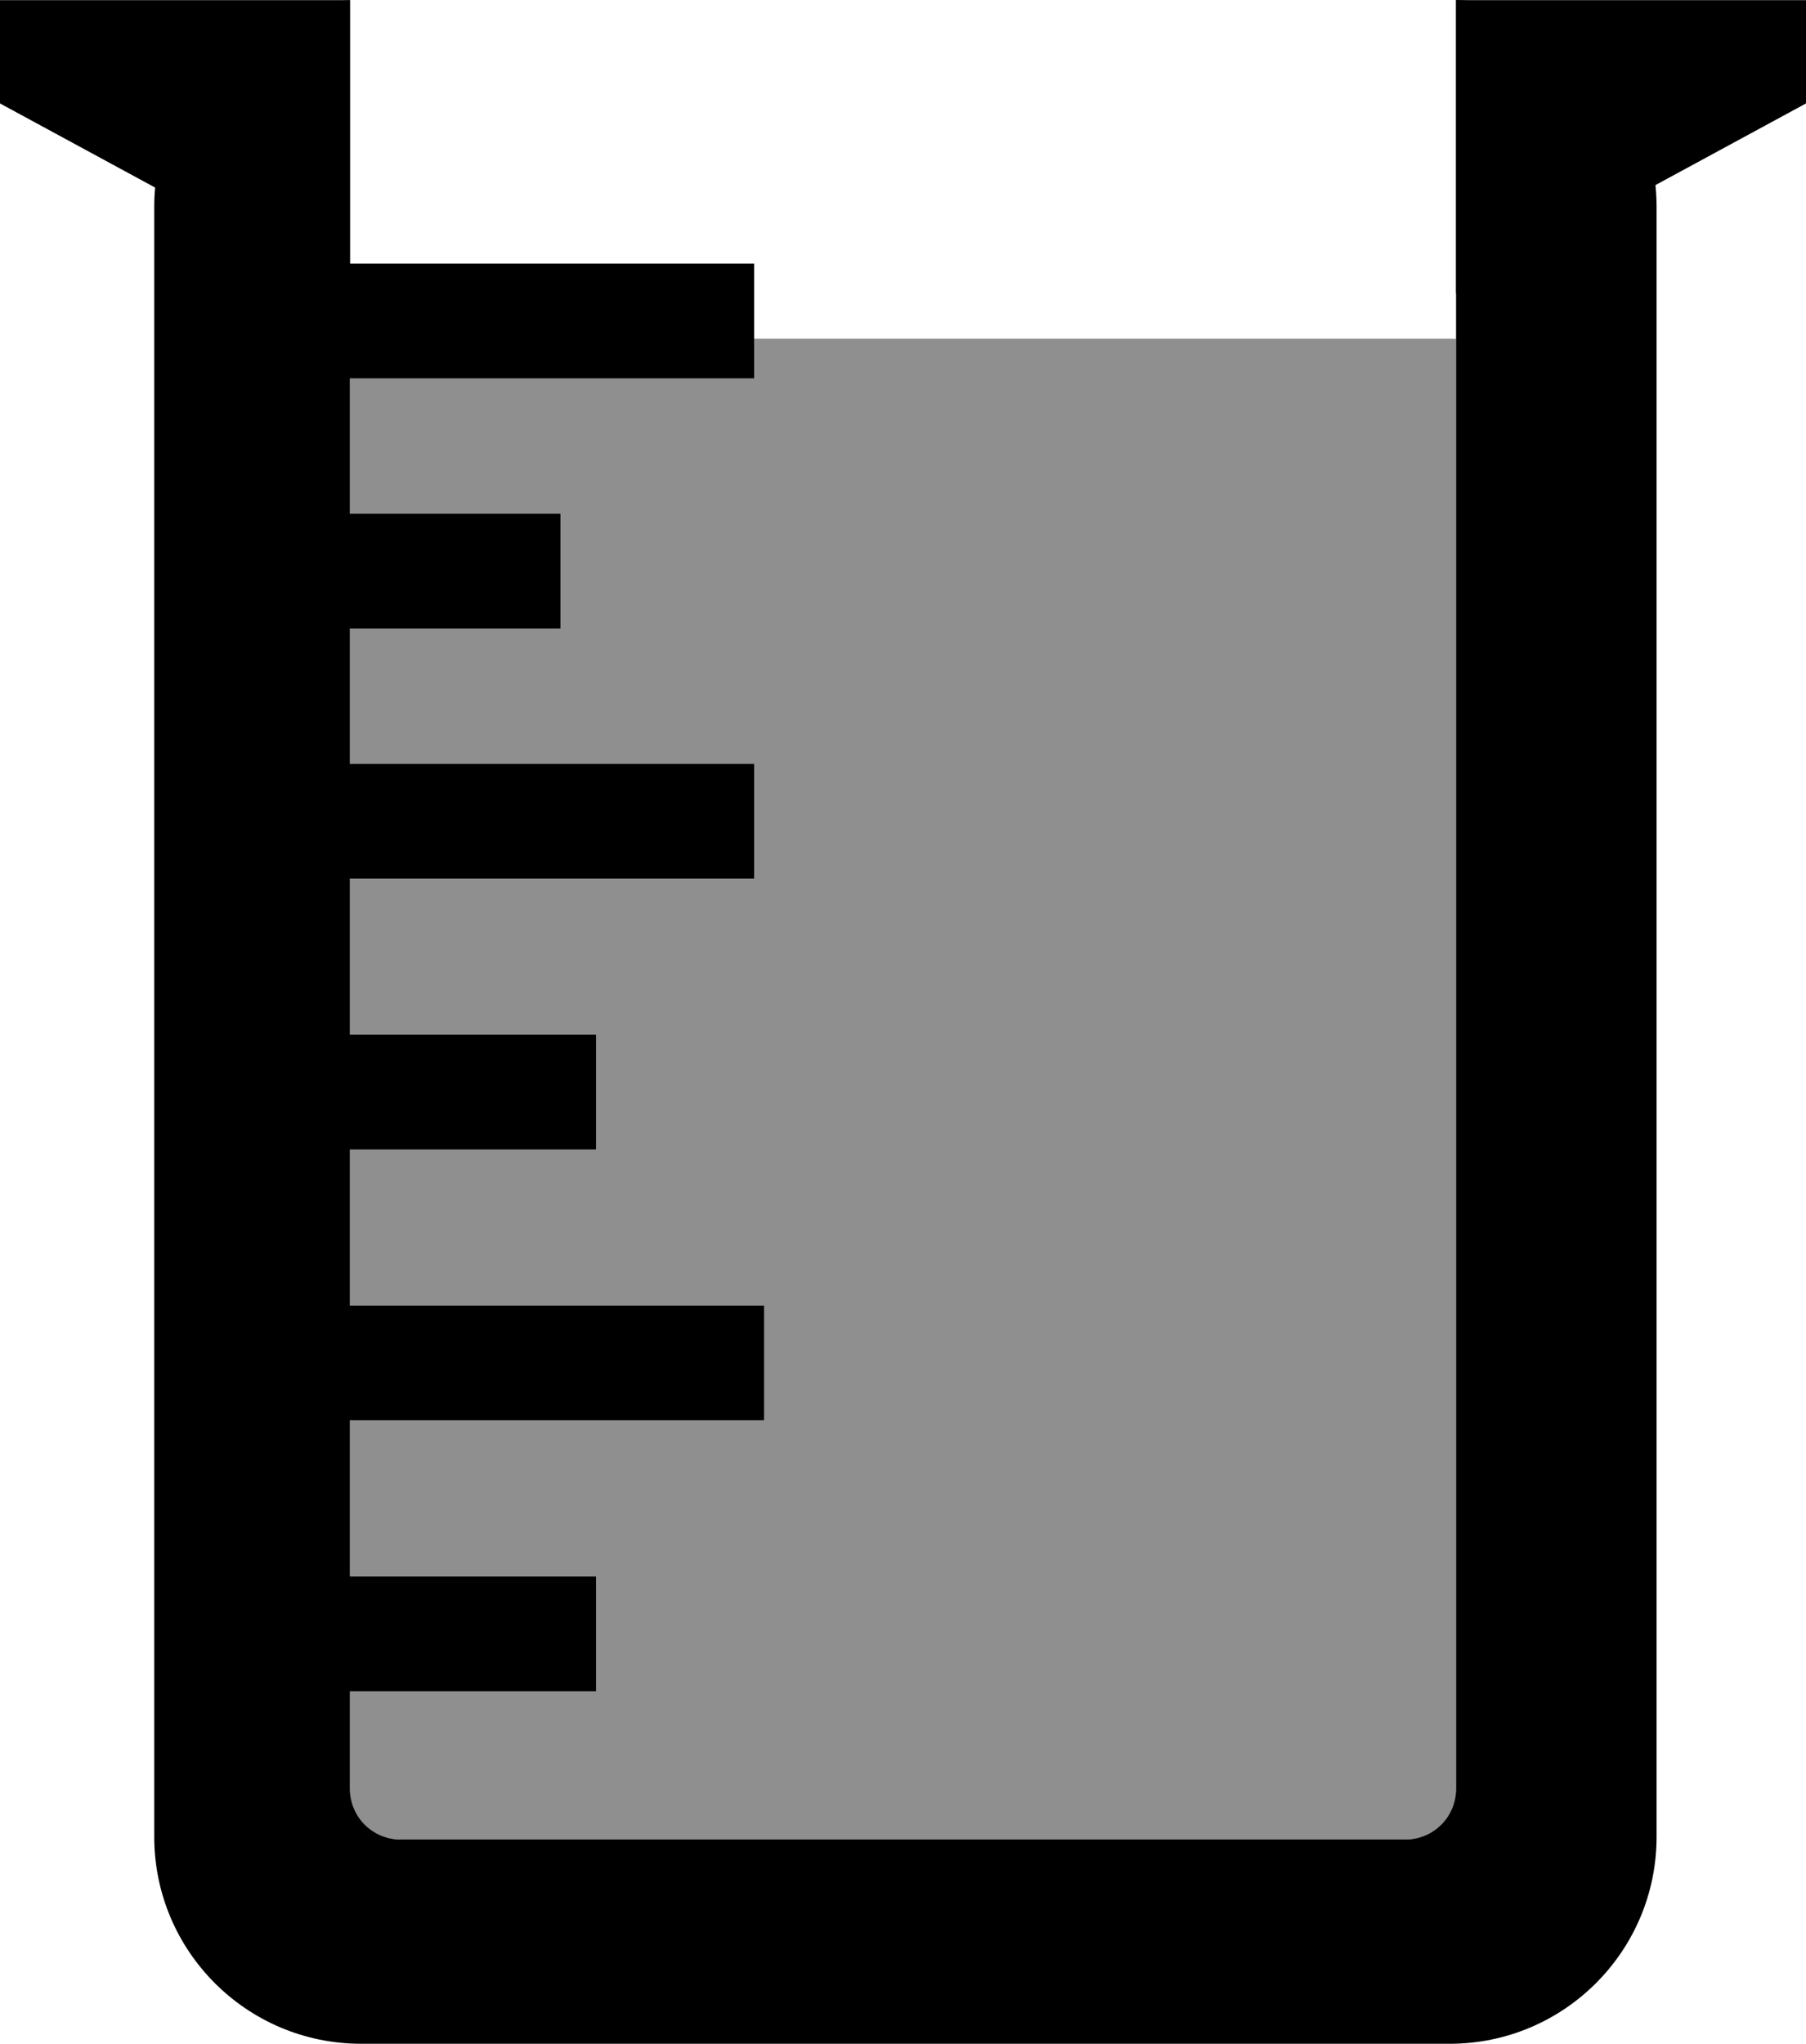 <?xml version="1.0" encoding="UTF-8"?>
<svg id="Layer_1" data-name="Layer 1" xmlns="http://www.w3.org/2000/svg" viewBox="0 0 217.07 245.61">
  <defs>
    <style>
      .cls-1 {
        opacity: .44;
      }

      .cls-1, .cls-2 {
        stroke-width: 0px;
      }
    </style>
  </defs>
  <path class="cls-2" d="m175.01,0v215c0,3.35-2.71,6.06-6.06,6.06H48.12c-3.35,0-6.06-2.71-6.06-6.06V.02c-13.11.7-23.52,11.55-23.52,24.83v195.89c0,13.73,11.13,24.87,24.87,24.87h130.83c13.73,0,24.87-11.13,24.87-24.87V24.85c0-13.47-10.72-24.44-24.09-24.85Z"/>
  <path class="cls-1" d="m48.12,221.06h120.83c3.35,0,6.06-2.21,6.06-4.94V40.72c-.26,0-.51-.02-.77-.02H43.41c-.45,0-.9.01-1.35.03v175.38c0,2.73,2.71,4.94,6.06,4.94Z"/>
  <polygon class="cls-2" points="0 12.43 42.06 35.24 42.06 .02 0 .02 0 12.43"/>
  <polygon class="cls-2" points="175.01 35.24 217.07 12.43 217.07 .02 175.01 .02 175.01 35.24"/>
  <rect class="cls-2" x="37.89" y="31.68" width="52.75" height="13.78"/>
  <rect class="cls-2" x="37.89" y="91.8" width="52.75" height="13.78"/>
  <rect class="cls-2" x="28.86" y="61.74" width="38.5" height="13.78"/>
  <rect class="cls-2" x="33.14" y="124.35" width="38.5" height="13.78"/>
  <rect class="cls-2" x="33.14" y="189.46" width="38.5" height="13.78"/>
  <rect class="cls-2" x="39.08" y="156.9" width="52.75" height="13.78"/>
</svg>
